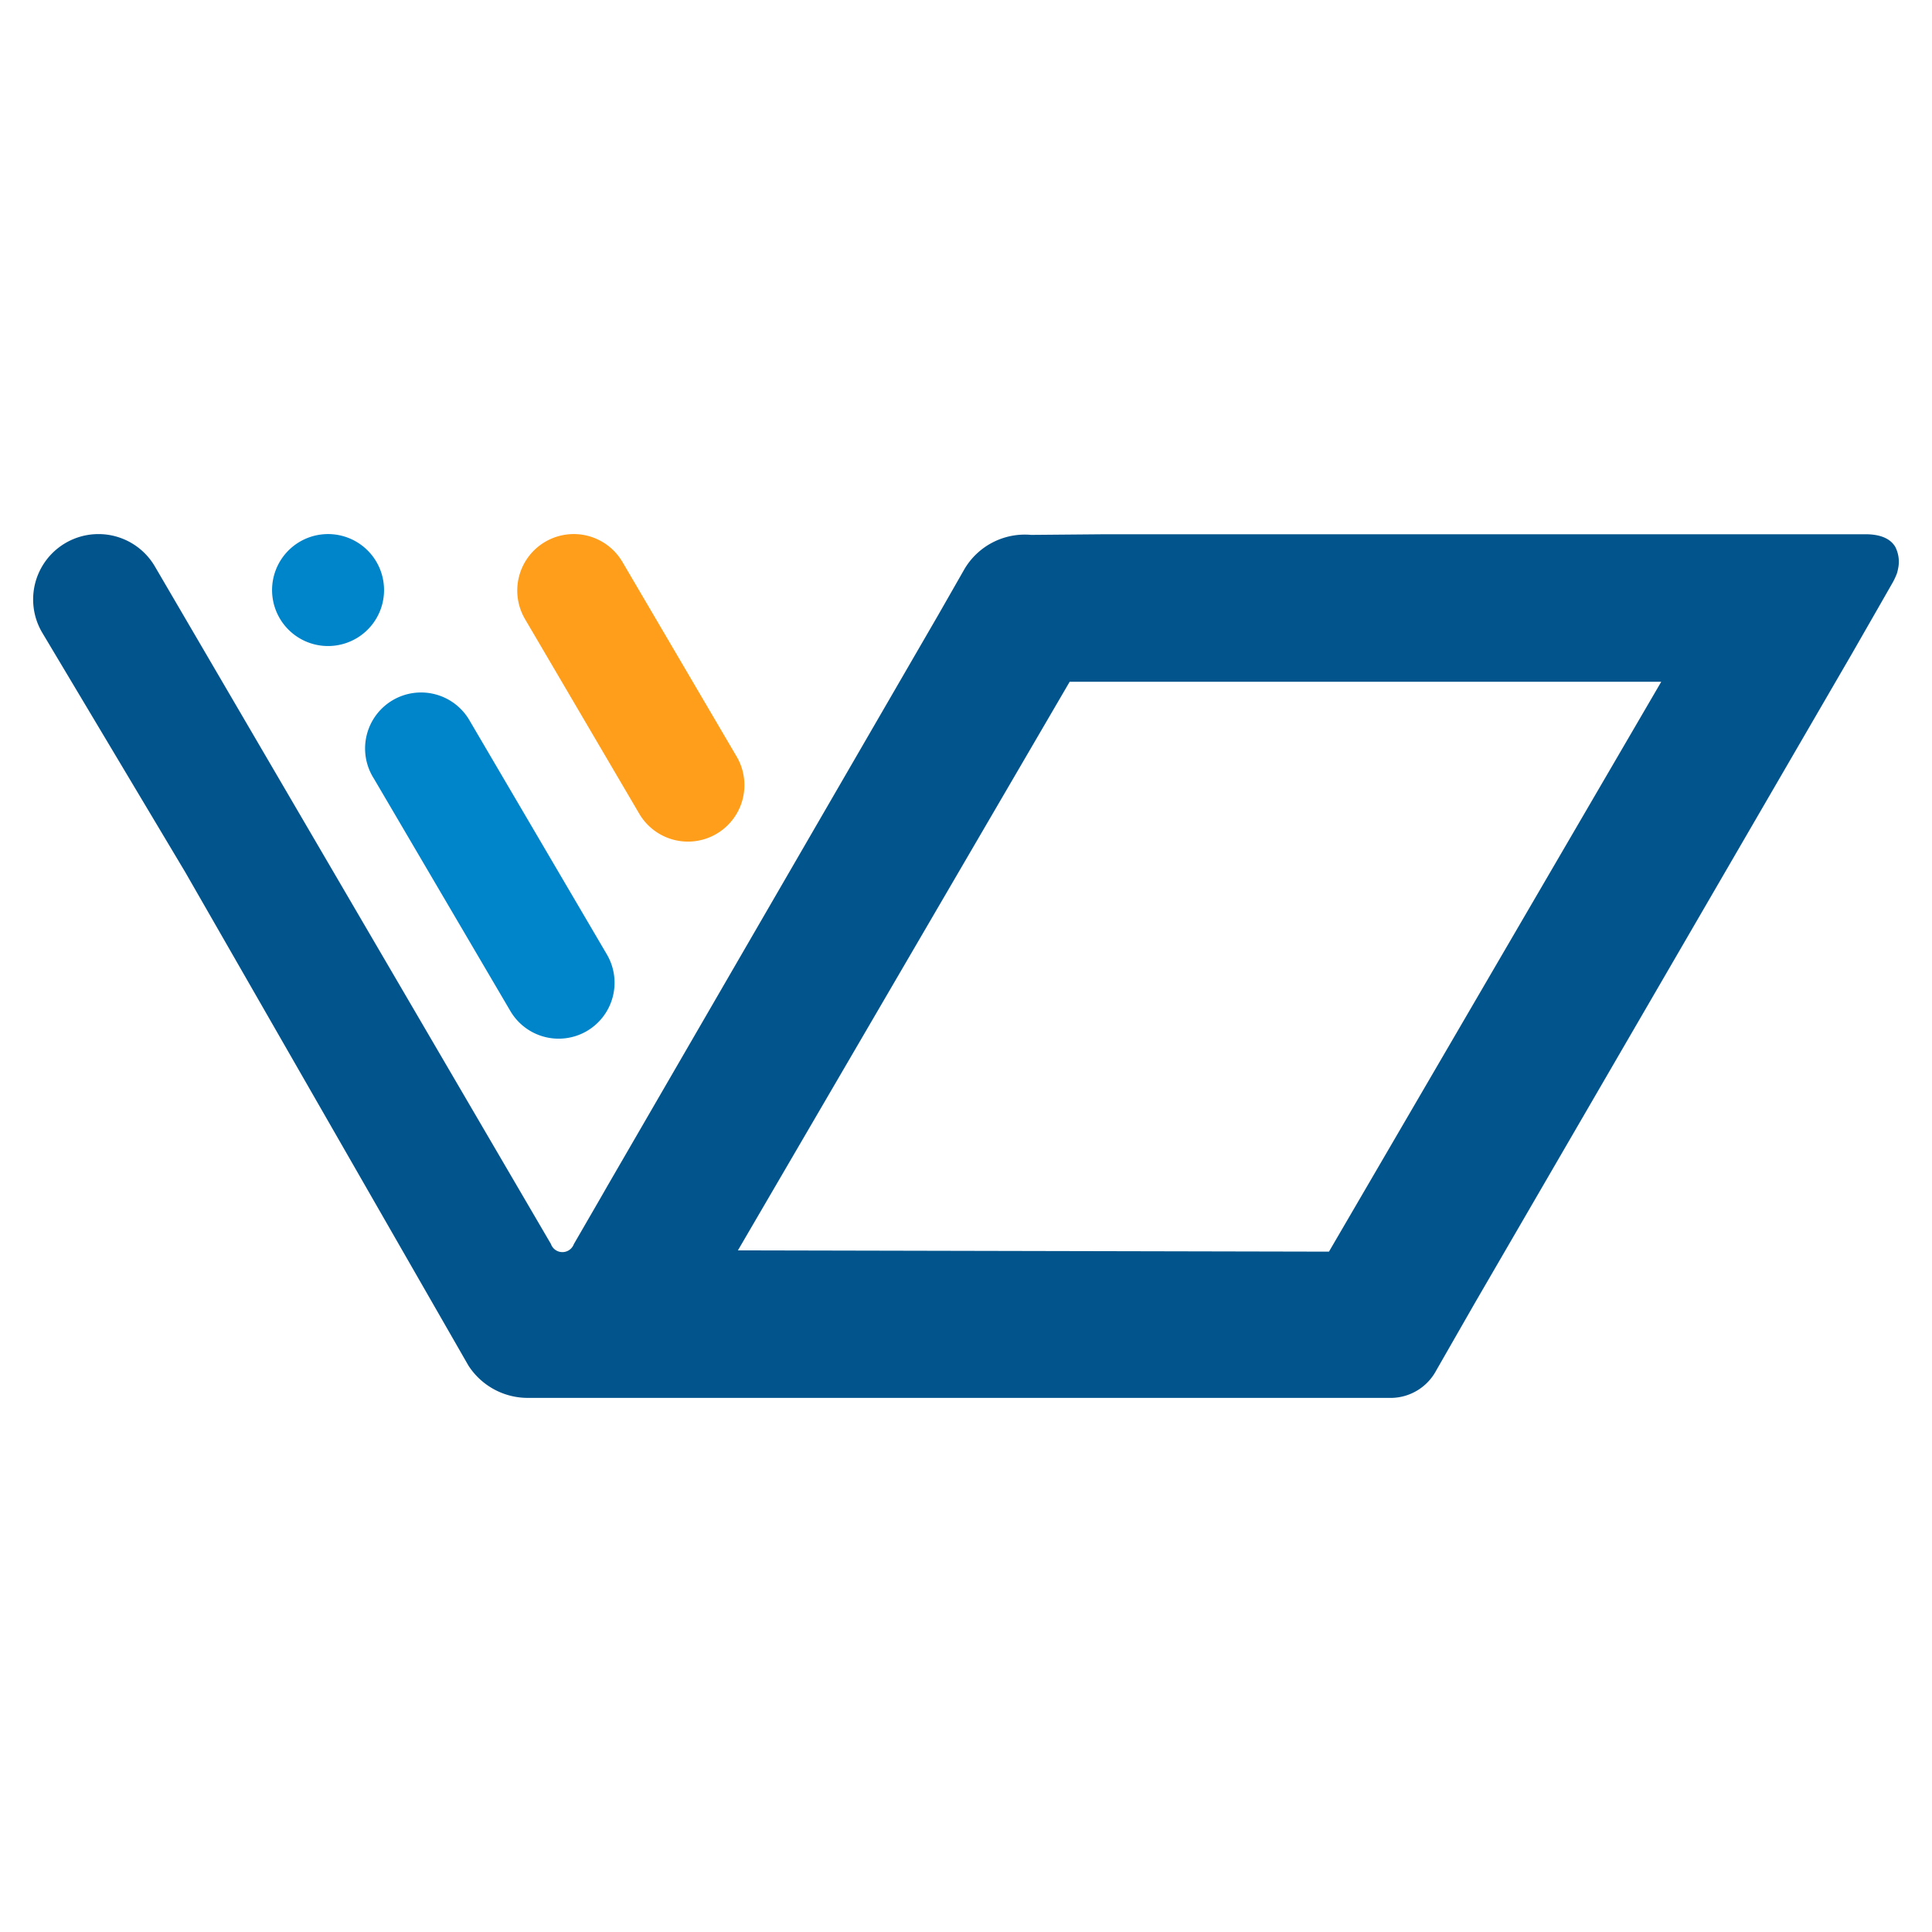 <svg xmlns="http://www.w3.org/2000/svg" viewBox="0 0 512 512" version="1.1" id="svg156"><defs id="defs4"><style id="style2">.e{fill:#0085ca}</style></defs><g id="g21" transform="translate(-16.26 -16.26) scale(5.672)"><path d="M32.735 40.887a2.638 2.638 0 104.549-2.673l-5.335-9.091a2.638 2.638 0 00-3.611-.94 2.638 2.638 0 00-.94 3.612z" id="path146" fill="#ff9e1a"/><path class="e" d="M20.319 39.217l6.394 10.889a2.616 2.616 0 003.58.93 2.616 2.616 0 00.926-3.58l-6.391-10.888a2.616 2.616 0 10-4.51 2.649z" id="path148"/><path d="M91.425 28.429c-.2-.35-.633-.62-1.488-.6H54.395l-3.351.029a3.276 3.276 0 00-3.107 1.583l-1.243 2.175L31.257 58.26l-.34.594-1.24 2.143a.569.569 0 01-1.071-.01l-18.494-31.64A3.053 3.053 0 104.824 32.4l6.7 11.22 13.228 23.049a3.3 3.3 0 002.843 1.51h40.33a2.418 2.418 0 002.044-1.277l1.816-3.171L89.37 33.45l1.343-2.343.6-1.05a3.4 3.4 0 00.18-.391 1.8 1.8 0 00.055-.22 1.532 1.532 0 00-.124-1.018zM64.959 61.347l-27.615-.06 15.5-26.566h27.64z" id="path150" fill="#02558c"/><path class="e" d="M19.519 32.692a2.616 2.616 0 10-3.58-.931 2.616 2.616 0 003.58.93z" id="path152"/></g></svg>